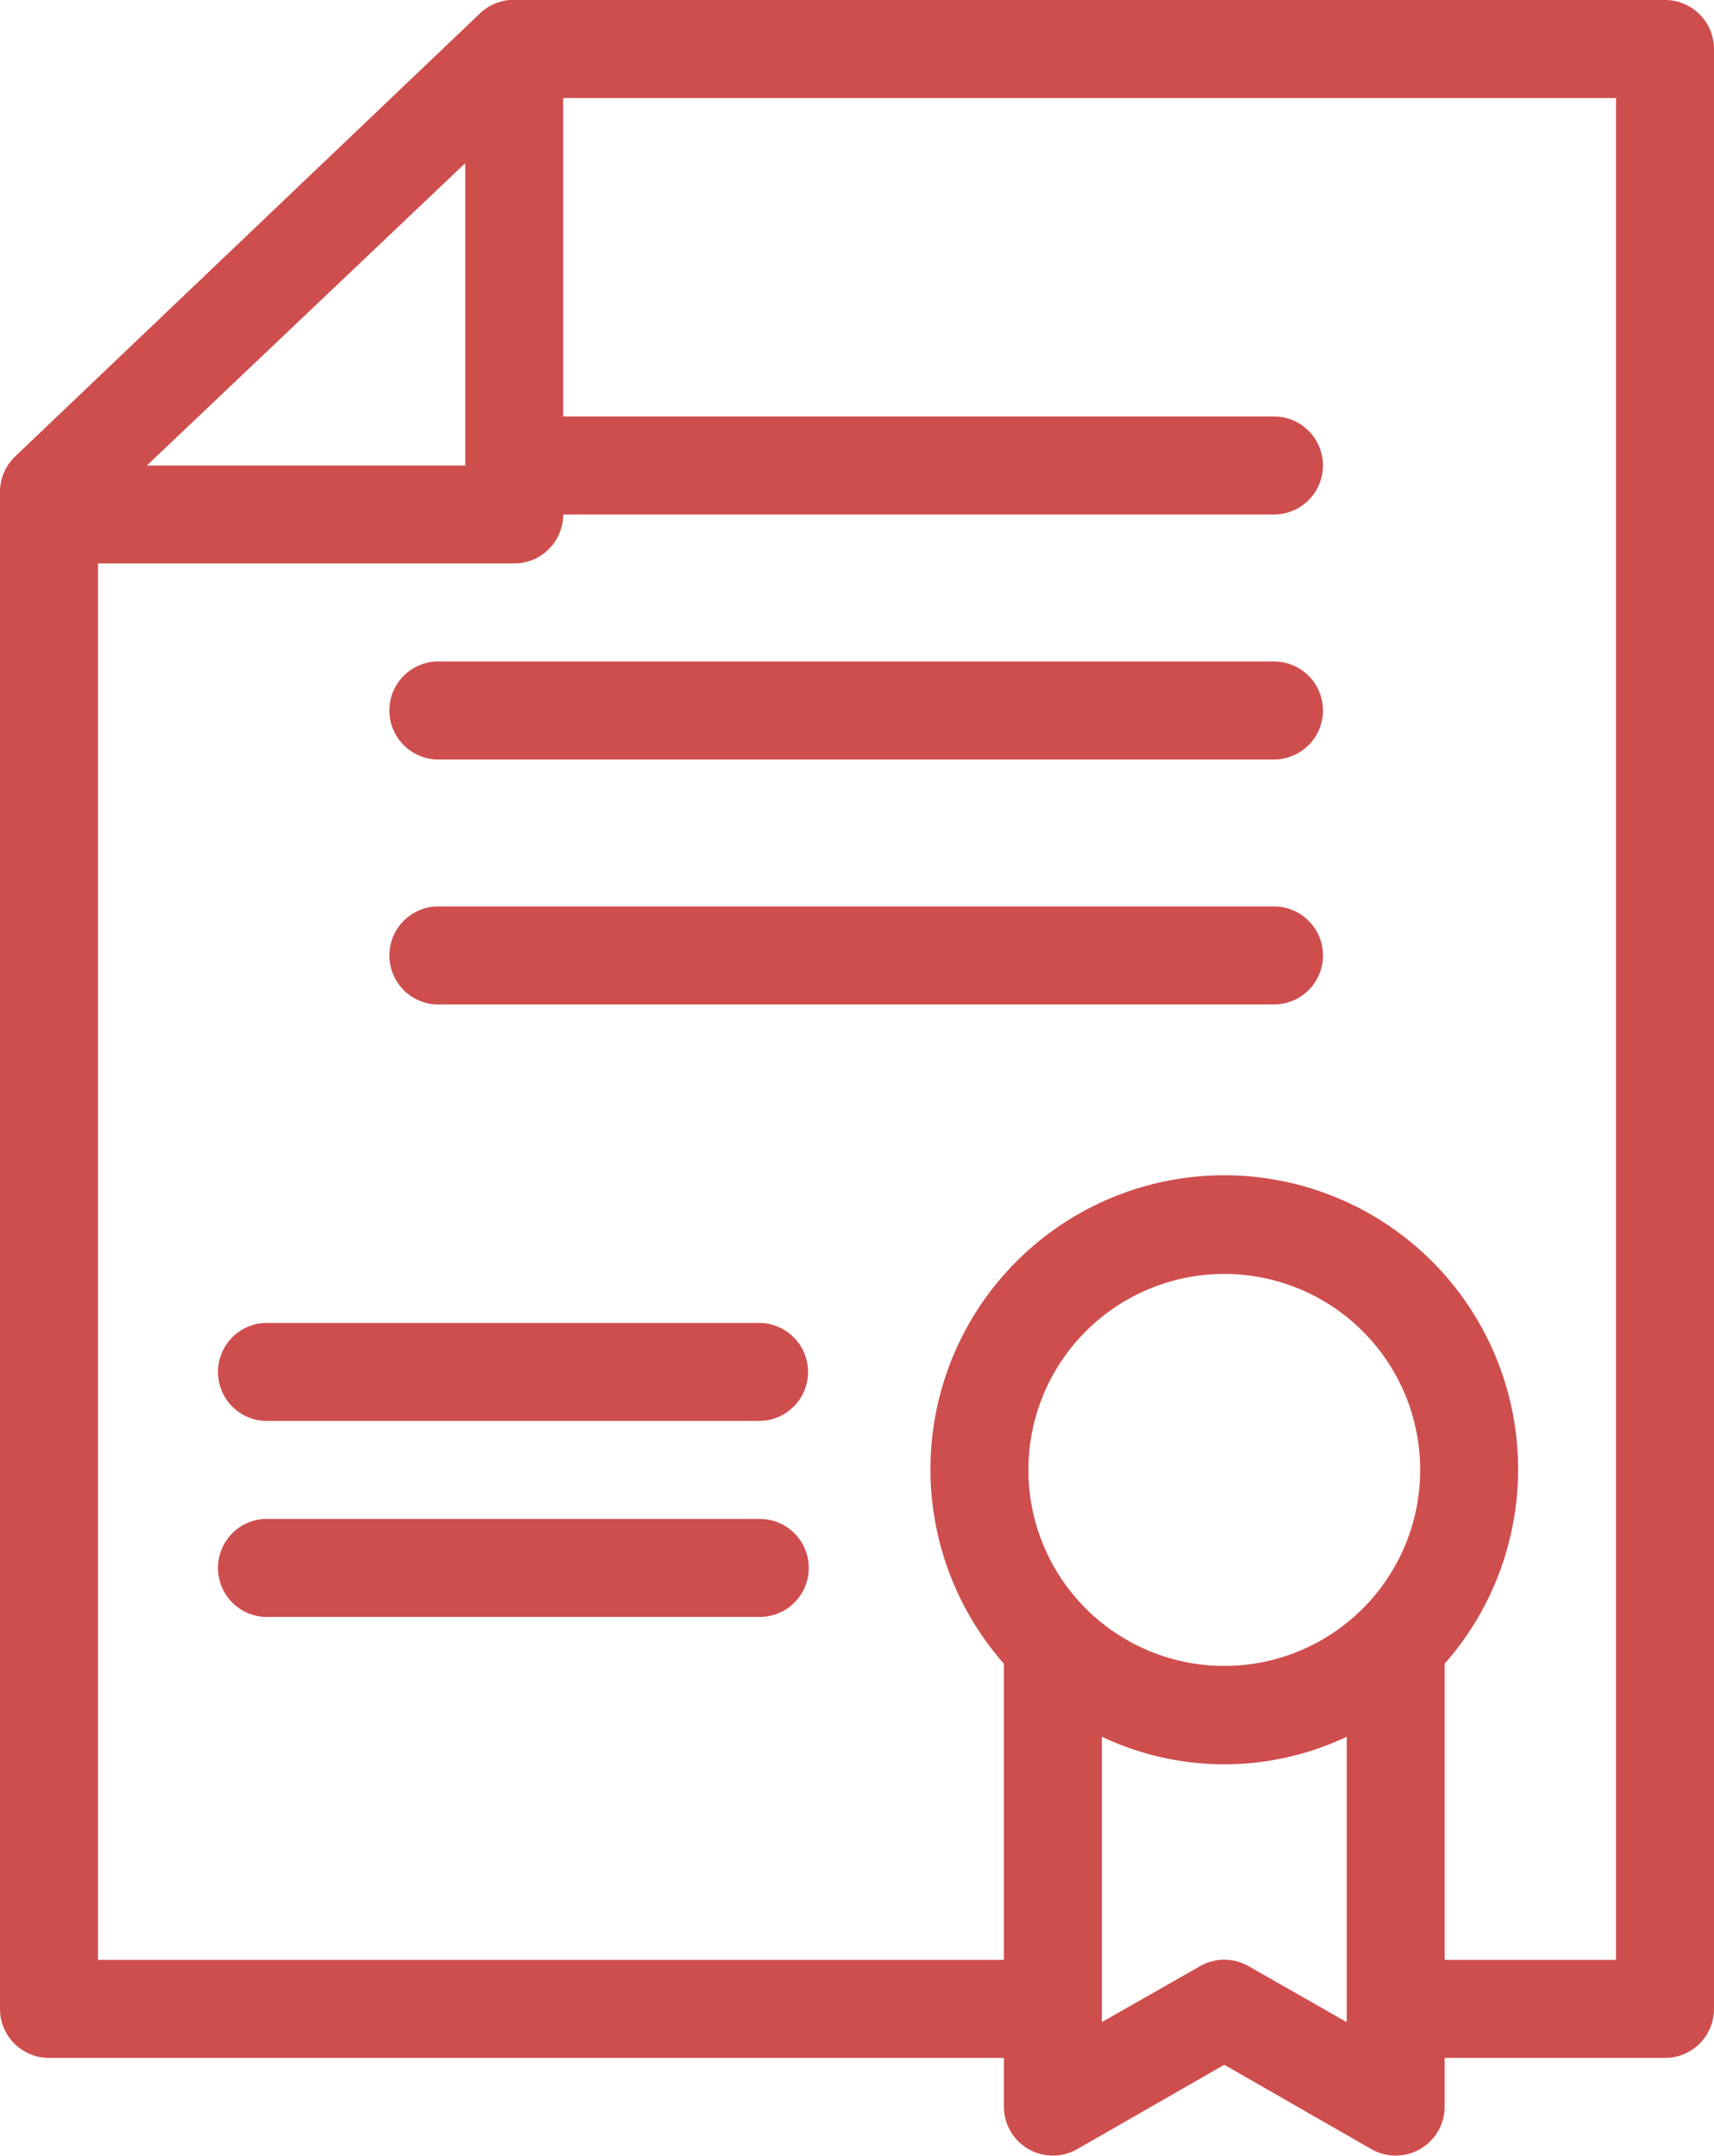 <svg xmlns="http://www.w3.org/2000/svg" viewBox="0 0 70 88"><defs><style>.cls-1{fill:#ce4e4e;}</style></defs><title>Ресурс 3</title><g id="Слой_2" data-name="Слой 2"><g id="Слой_1-2" data-name="Слой 1"><path class="cls-1" d="M20.81,0a2,2,0,0,0-1.19.53l-19,18.1A2,2,0,0,0,0,20.1V82a2,2,0,0,0,2,2H41v2a2,2,0,0,0,3,1.72l6-3.44,6,3.44A2,2,0,0,0,59,86V84h9a2,2,0,0,0,2-2V2a2,2,0,0,0-2-2H20.81ZM23,4H66V80H59V68s0-.06,0-.09a12,12,0,1,0-18,0S41,68,41,68V80H4V23H21a2,2,0,0,0,2-2H52a2,2,0,0,0,.06-4H23V4ZM19,6.66V19H6ZM17.81,27A2,2,0,0,0,18,31H52a2,2,0,0,0,.06-4H17.81Zm0,10A2,2,0,0,0,18,41H52a2,2,0,0,0,.06-4H17.81ZM50,52a8,8,0,1,1-8,8,8,8,0,0,1,8-8ZM10.81,54A2,2,0,0,0,11,58H31a2,2,0,0,0,0-4H10.81Zm0,8A2,2,0,0,0,11,66H31a2,2,0,0,0,.06-4H10.81ZM45,70.89a11.67,11.67,0,0,0,10,0V82.54l-4-2.28a2,2,0,0,0-2,0l-4,2.28Z"/></g></g></svg>